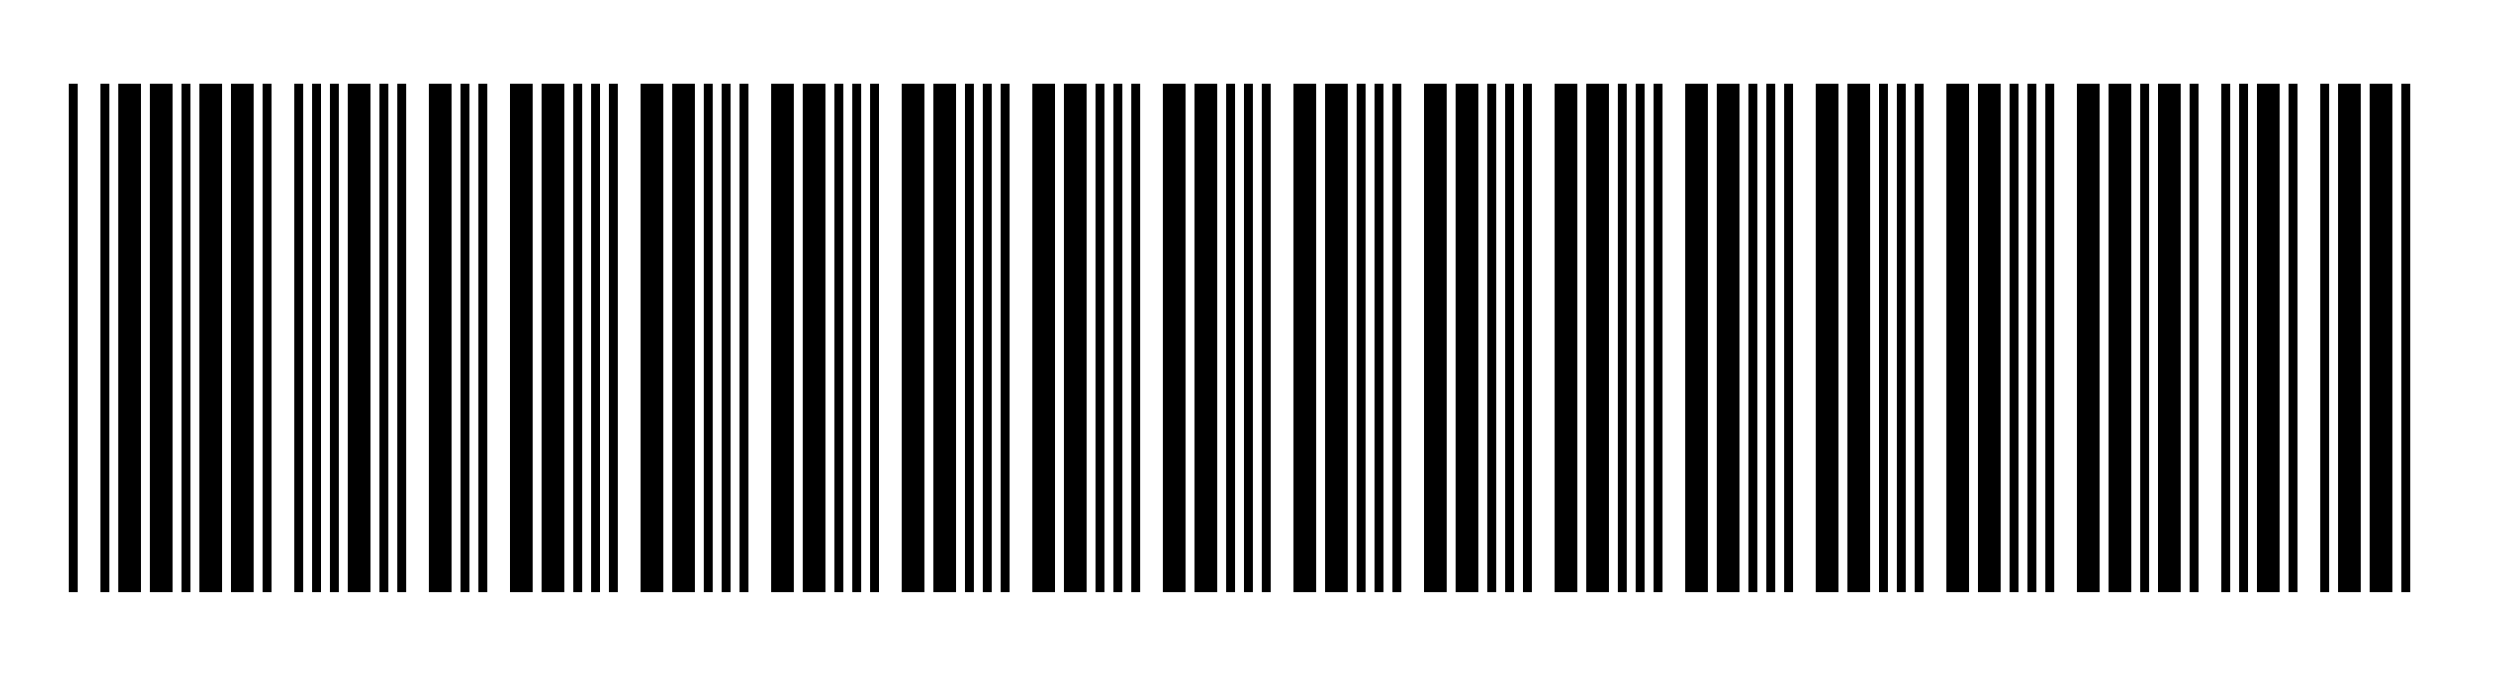 <?xml version="1.0" encoding="utf-8"?>
<!-- Generator: Adobe Illustrator 16.0.0, SVG Export Plug-In . SVG Version: 6.00 Build 0)  -->
<!DOCTYPE svg PUBLIC "-//W3C//DTD SVG 1.1//EN" "http://www.w3.org/Graphics/SVG/1.1/DTD/svg11.dtd">
<svg version="1.1" id="Слой_1" xmlns="http://www.w3.org/2000/svg" xmlns:xlink="http://www.w3.org/1999/xlink" x="0px" y="0px"
	 width="184.946px" height="50px" viewBox="0 0 184.946 50" enable-background="new 0 0 184.946 50" xml:space="preserve">
<g>
	<path d="M5.088,43.806V6.195h0.66v37.61H5.088z M7.428,43.806V6.195h0.66v37.61H7.428z M8.748,43.806V6.195h1.68v37.61H8.748z
		 M11.088,43.806V6.195h1.68v37.61H11.088z M13.428,43.806V6.195h0.66v37.61H13.428z"/>
	<path d="M14.748,43.806V6.195h1.68v37.61H14.748z M17.087,43.806V6.195h1.68v37.61H17.087z M19.428,43.806V6.195h0.66v37.61H19.428
		z M21.768,43.806V6.195h0.66v37.61H21.768z M23.087,43.806V6.195h0.66v37.61H23.087z"/>
	<path d="M24.408,43.806V6.195h0.66v37.61H24.408z M25.728,43.806V6.195h1.68v37.61H25.728z M28.068,43.806V6.195h0.66v37.61H28.068
		z M29.388,43.806V6.195h0.66v37.61H29.388z M31.728,43.806V6.195h1.68v37.61H31.728z"/>
	<path d="M34.068,43.806V6.195h0.66v37.61H34.068z M35.388,43.806V6.195h0.66v37.61H35.388z M37.728,43.806V6.195h1.68v37.61H37.728
		z M40.068,43.806V6.195h1.68v37.61H40.068z M42.408,43.806V6.195h0.66v37.61H42.408z"/>
	<path d="M43.728,43.806V6.195h0.66v37.61H43.728z M45.047,43.806V6.195h0.66v37.61H45.047z M47.388,43.806V6.195h1.68v37.61H47.388
		z M49.728,43.806V6.195h1.68v37.61H49.728z M52.067,43.806V6.195h0.66v37.61H52.067z"/>
	<path d="M53.387,43.806V6.195h0.66v37.61H53.387z M54.707,43.806V6.195h0.66v37.61H54.707z M57.047,43.806V6.195h1.68v37.61H57.047
		z M59.387,43.806V6.195h1.68v37.61H59.387z M61.727,43.806V6.195h0.66v37.61H61.727z"/>
	<path d="M63.047,43.806V6.195h0.66v37.61H63.047z M64.367,43.806V6.195h0.66v37.61H64.367z M66.708,43.806V6.195h1.68v37.61H66.708
		z M69.047,43.806V6.195h1.68v37.61H69.047z M71.387,43.806V6.195h0.66v37.61H71.387z"/>
	<path d="M72.708,43.806V6.195h0.66v37.61H72.708z M74.027,43.806V6.195h0.66v37.61H74.027z M76.368,43.806V6.195h1.68v37.61H76.368
		z M78.708,43.806V6.195h1.68v37.61H78.708z M81.047,43.806V6.195h0.66v37.61H81.047z"/>
	<path d="M82.367,43.806V6.195h0.66v37.61H82.367z M83.687,43.806V6.195h0.66v37.61H83.687z M86.027,43.806V6.195h1.68v37.61H86.027
		z M88.367,43.806V6.195h1.68v37.61H88.367z M90.707,43.806V6.195h0.66v37.61H90.707z"/>
	<path d="M92.027,43.806V6.195h0.66v37.61H92.027z M93.347,43.806V6.195h0.66v37.61H93.347z M95.687,43.806V6.195h1.68v37.61H95.687
		z M98.027,43.806V6.195h1.68v37.61H98.027z M100.367,43.806V6.195h0.66v37.61H100.367z"/>
	<path d="M101.687,43.806V6.195h0.66v37.61H101.687z M103.007,43.806V6.195h0.66v37.61H103.007z M105.347,43.806V6.195h1.68v37.61
		H105.347z M107.687,43.806V6.195h1.68v37.61H107.687z M110.027,43.806V6.195h0.66v37.61H110.027z"/>
	<path d="M111.347,43.806V6.195h0.66v37.61H111.347z M112.667,43.806V6.195h0.66v37.61H112.667z M115.007,43.806V6.195h1.68v37.61
		H115.007z M117.347,43.806V6.195h1.68v37.61H117.347z M119.687,43.806V6.195h0.66v37.61H119.687z"/>
	<path d="M121.007,43.806V6.195h0.66v37.61H121.007z M122.328,43.806V6.195h0.66v37.61H122.328z M124.667,43.806V6.195h1.68v37.61
		H124.667z M127.007,43.806V6.195h1.68v37.61H127.007z M129.347,43.806V6.195h0.66v37.61H129.347z"/>
	<path d="M130.667,43.806V6.195h0.66v37.61H130.667z M131.987,43.806V6.195h0.66v37.61H131.987z M134.327,43.806V6.195h1.68v37.61
		H134.327z M136.667,43.806V6.195h1.68v37.61H136.667z M139.006,43.806V6.195h0.66v37.61H139.006z"/>
	<path d="M140.327,43.806V6.195h0.66v37.61H140.327z M141.647,43.806V6.195h0.66v37.61H141.647z M143.987,43.806V6.195h1.68v37.61
		H143.987z M146.327,43.806V6.195h1.68v37.61H146.327z M148.667,43.806V6.195h0.66v37.61H148.667z"/>
	<path d="M149.987,43.806V6.195h0.66v37.61H149.987z M151.307,43.806V6.195h0.66v37.61H151.307z M153.647,43.806V6.195h1.68v37.61
		H153.647z M155.987,43.806V6.195h1.68v37.61H155.987z M158.327,43.806V6.195h0.66v37.61H158.327z"/>
	<path d="M159.646,43.806V6.195h1.68v37.61H159.646z M161.986,43.806V6.195h0.66v37.61H161.986z M164.326,43.806V6.195h0.66v37.61
		H164.326z M165.646,43.806V6.195h0.66v37.61H165.646z M166.966,43.806V6.195h1.68v37.61H166.966z"/>
	<path d="M169.306,43.806V6.195h0.66v37.61H169.306z M171.646,43.806V6.195h0.66v37.61H171.646z M172.966,43.806V6.195h1.68v37.61
		H172.966z M175.306,43.806V6.195h1.68v37.61H175.306z M177.646,43.806V6.195h0.66v37.61H177.646z"/>
</g>
</svg>
